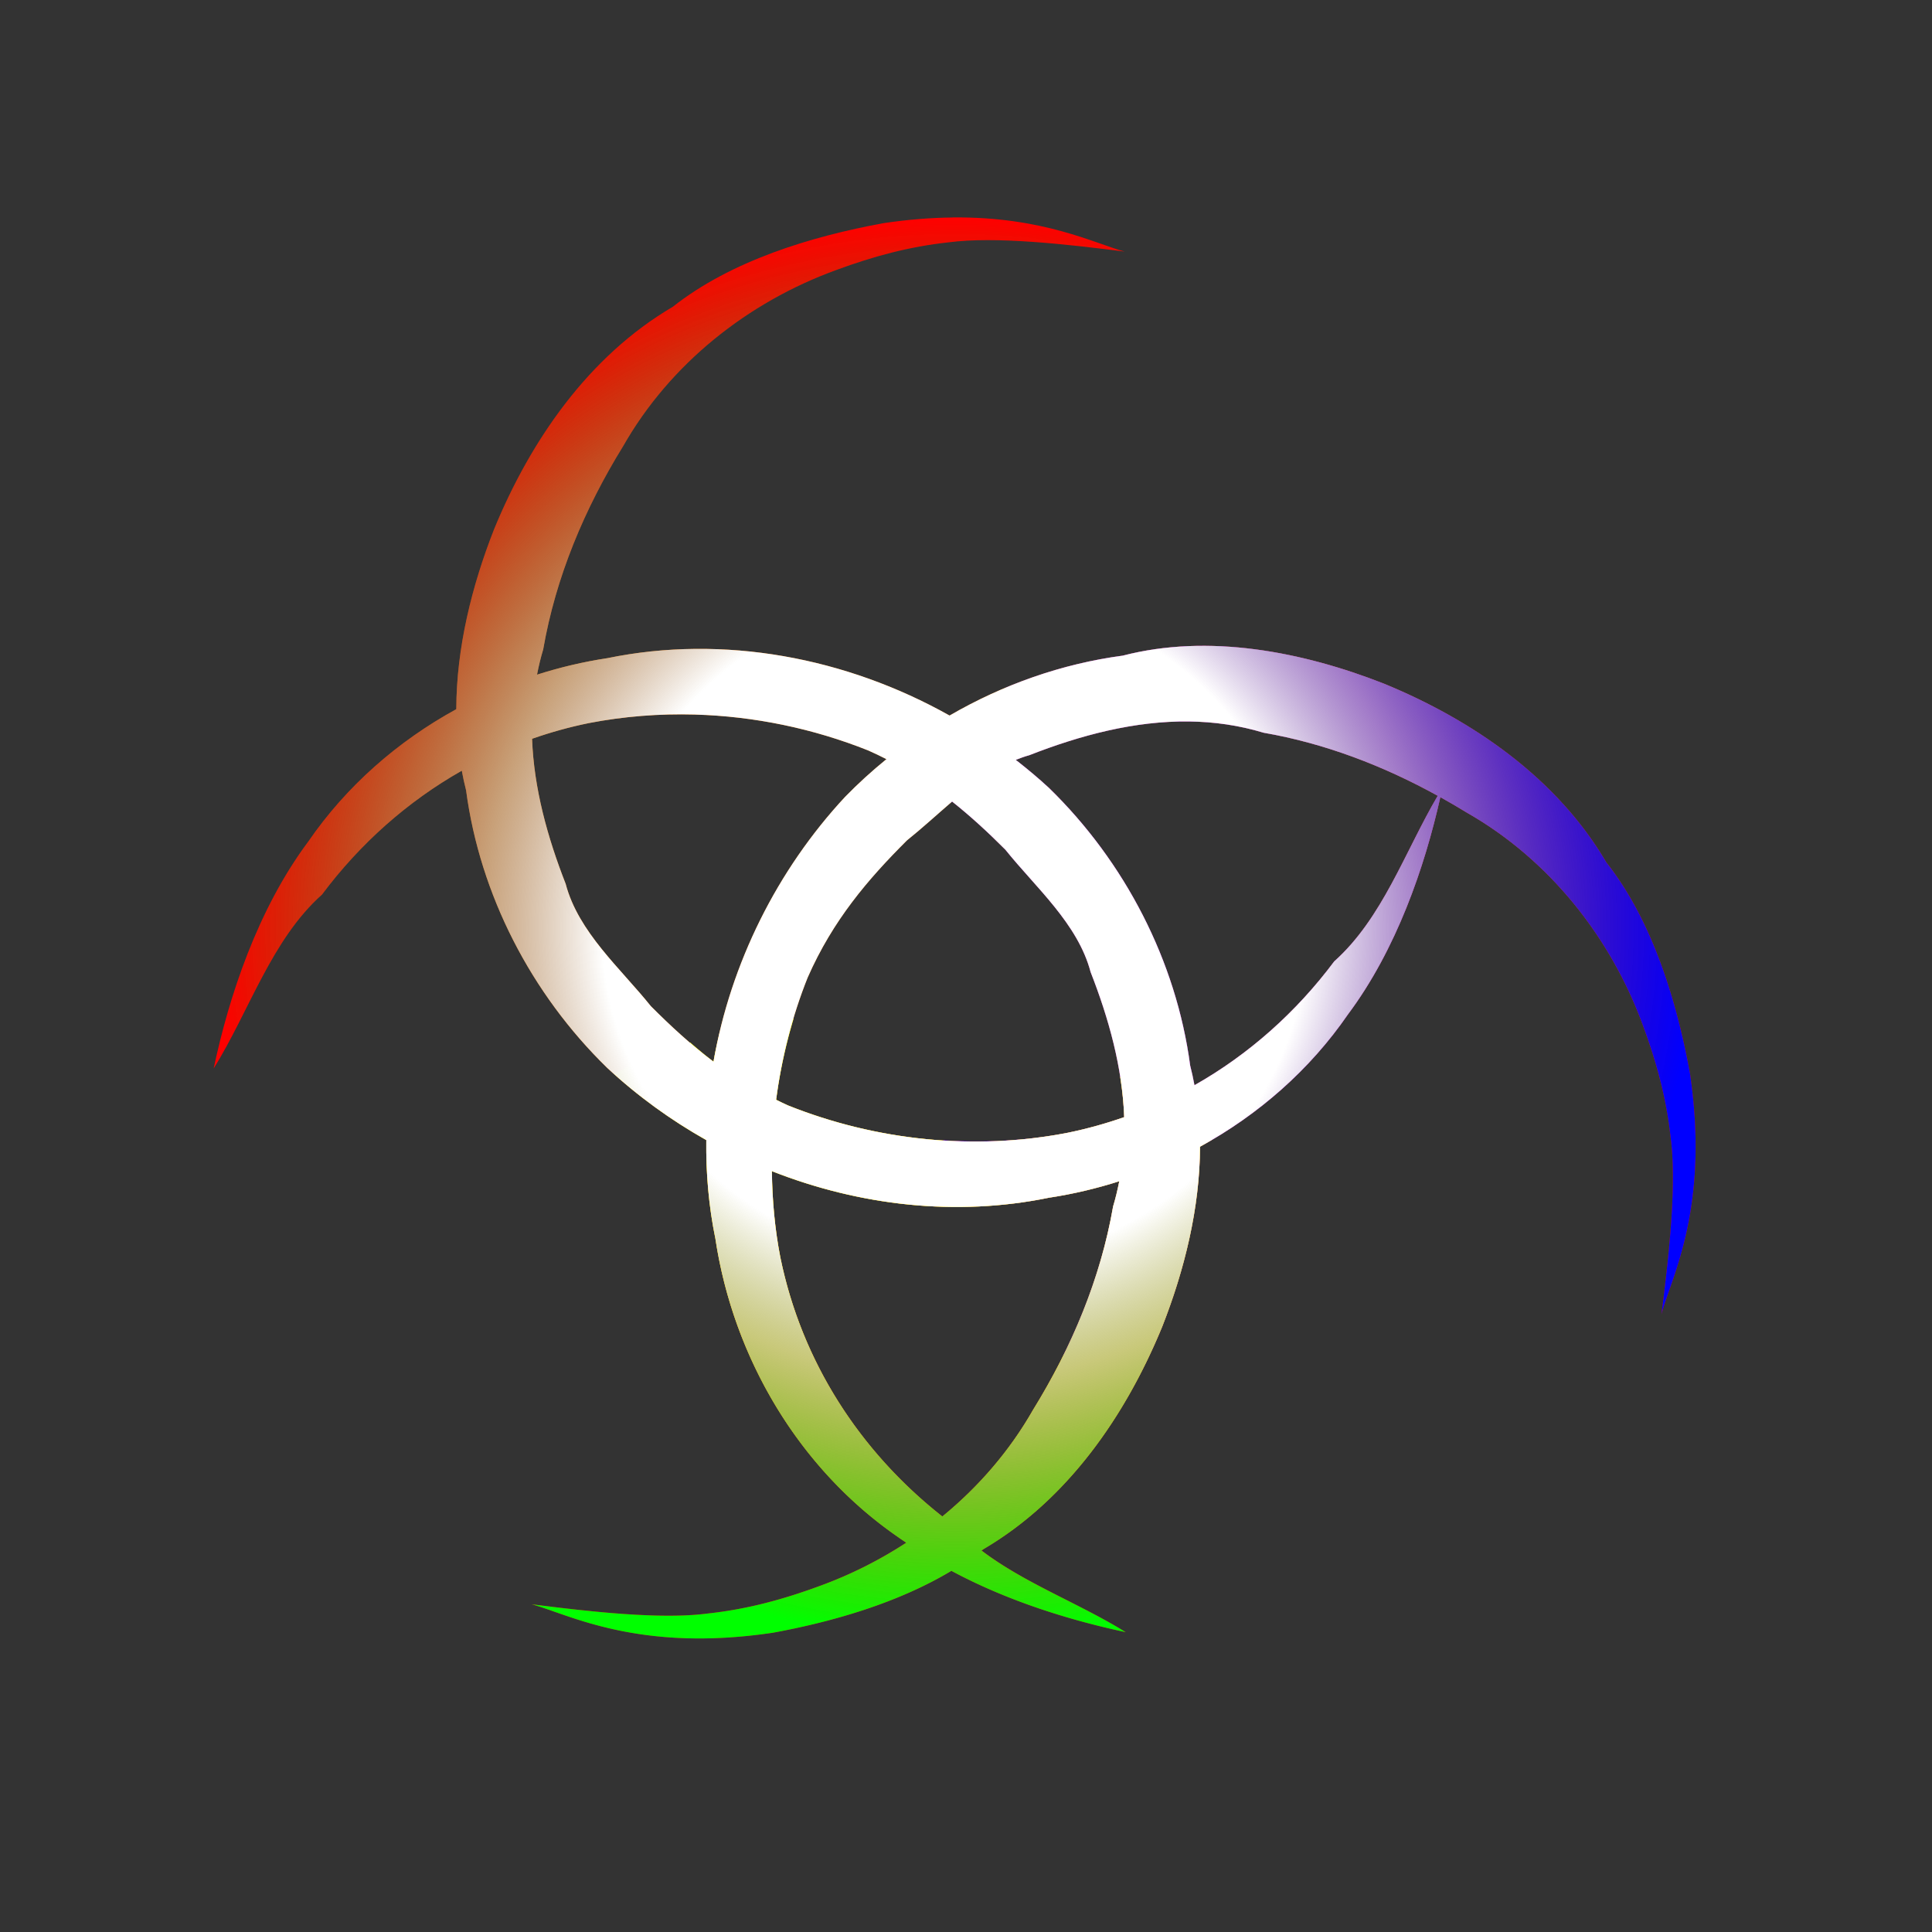 <?xml version="1.0" encoding="UTF-8" standalone="no"?>
<!-- Created with Inkscape (http://www.inkscape.org/) -->

<svg
   width="500"
   height="500"
   viewBox="0 0 132.292 132.292"
   version="1.1"
   id="svg1"
   inkscape:version="1.3.2 (091e20e, 2023-11-25)"
   sodipodi:docname="huecluelogo4.svg"
   xml:space="preserve"
   xmlns:inkscape="http://www.inkscape.org/namespaces/inkscape"
   xmlns:sodipodi="http://sodipodi.sourceforge.net/DTD/sodipodi-0.dtd"
   xmlns:xlink="http://www.w3.org/1999/xlink"
   xmlns="http://www.w3.org/2000/svg"
   xmlns:svg="http://www.w3.org/2000/svg"><rect x="0" y="0" width="132.292" height="132.292" fill="#333333" stroke="none"/><sodipodi:namedview
     id="namedview1"
     pagecolor="#ffffff"
     bordercolor="#666666"
     borderopacity="1.0"
     inkscape:showpageshadow="2"
     inkscape:pageopacity="0.0"
     inkscape:pagecheckerboard="0"
     inkscape:deskcolor="#d1d1d1"
     inkscape:document-units="mm"
     inkscape:zoom="0.73106231"
     inkscape:cx="133.36756"
     inkscape:cy="359.06652"
     inkscape:window-width="1440"
     inkscape:window-height="900"
     inkscape:window-x="0"
     inkscape:window-y="0"
     inkscape:window-maximized="0"
     inkscape:current-layer="layer1" /><defs
     id="defs1"><linearGradient
       id="linearGradient48"
       inkscape:collect="always"><stop
         style="stop-color:#8000ff;stop-opacity:1;"
         offset="0.637"
         id="stop47" /><stop
         style="stop-color:#0000ff;stop-opacity:1;"
         offset="1"
         id="stop48" /></linearGradient><linearGradient
       id="linearGradient46"
       inkscape:collect="always"><stop
         style="stop-color:#ffff00;stop-opacity:1;"
         offset="0.637"
         id="stop45" /><stop
         style="stop-color:#00ff00;stop-opacity:1;"
         offset="1"
         id="stop46" /></linearGradient><linearGradient
       id="linearGradient42"
       inkscape:collect="always"><stop
         style="stop-color:#ff8000;stop-opacity:1;"
         offset="0.637"
         id="stop44" /><stop
         style="stop-color:#ff0000;stop-opacity:1;"
         offset="1"
         id="stop43" /></linearGradient><linearGradient
       id="linearGradient33"
       inkscape:collect="always"><stop
         style="stop-color:#ffffff;stop-opacity:1;"
         offset="0.476"
         id="stop31" /><stop
         style="stop-color:#000000;stop-opacity:0;"
         offset="1"
         id="stop32" /></linearGradient><radialGradient
       inkscape:collect="always"
       xlink:href="#linearGradient33"
       id="radialGradient30"
       cx="65.369"
       cy="63.541"
       fx="65.369"
       fy="63.541"
       r="50.737"
       gradientTransform="matrix(1,0,0,0.959,0,2.614)"
       gradientUnits="userSpaceOnUse" /><radialGradient
       inkscape:collect="always"
       xlink:href="#linearGradient42"
       id="radialGradient44"
       cx="65.369"
       cy="63.541"
       fx="65.369"
       fy="63.541"
       r="50.737"
       gradientTransform="matrix(1,0,0,0.959,0,2.614)"
       gradientUnits="userSpaceOnUse" /><radialGradient
       inkscape:collect="always"
       xlink:href="#linearGradient46"
       id="radialGradient44-5"
       cx="65.369"
       cy="63.541"
       fx="65.369"
       fy="63.541"
       r="50.737"
       gradientTransform="matrix(1,0,0,0.959,-2e-6,2.614)"
       gradientUnits="userSpaceOnUse" /><radialGradient
       inkscape:collect="always"
       xlink:href="#linearGradient48"
       id="radialGradient44-53"
       cx="65.369"
       cy="63.541"
       fx="65.369"
       fy="63.541"
       r="50.737"
       gradientTransform="matrix(1,0,0,0.959,6e-6,2.614)"
       gradientUnits="userSpaceOnUse" /></defs><g
     inkscape:label="Layer 1"
     inkscape:groupmode="layer"
     id="layer1"><path
       id="path3"
       style="display:inline;fill:url(#radialGradient44);stroke:none;stroke-width:0.265px;stroke-linecap:butt;stroke-linejoin:miter;stroke-opacity:1"
       d="m 65.23,14.893 c -1.435,0.014 -3.014,0.131 -4.749,0.39 -4.938,0.907 -10.417,2.566 -14.413,5.726 -5.756,3.376 -9.732,9.139 -12.233,15.223 -1.518,3.857 -2.582,8.122 -2.591,12.328 -4.006,2.192 -7.521,5.263 -10.132,9.061 -3.473,4.65 -5.433,10.599 -6.481,15.543 2.438,-3.919 3.952,-8.818 7.418,-11.91 2.608,-3.488 5.852,-6.374 9.572,-8.481 0.084,0.45 0.179,0.899 0.294,1.343 0.95,7.147 4.46,13.944 9.668,19.012 2.051,1.907 4.337,3.562 6.78,4.937 -0.028,2.256 0.164,4.518 0.623,6.748 1.229,8.153 5.719,15.769 12.55,20.465 0.168,0.126 0.35,0.235 0.522,0.357 -1.844,1.202 -3.827,2.197 -5.899,2.951 -2.563,0.947 -5.021,1.606 -7.685,1.895 -3.217,0.426 -8.082,-0.124 -12.069,-0.631 2.493,0.663 7.27,3.329 16.526,1.948 4.088,-0.751 8.534,-2.032 12.215,-4.239 3.89,2.093 8.198,3.407 11.934,4.2 -3.146,-1.957 -6.908,-3.334 -9.875,-5.588 0.045,-0.035 0.095,-0.064 0.139,-0.099 5.756,-3.376 9.732,-9.139 12.233,-15.223 1.518,-3.857 2.582,-8.123 2.591,-12.328 4.006,-2.192 7.521,-5.263 10.132,-9.061 3.32,-4.445 5.247,-10.069 6.327,-14.876 0.613,0.342 1.221,0.694 1.818,1.062 5.63,3.205 9.852,8.525 12.058,14.585 0.947,2.563 1.606,5.022 1.895,7.686 0.426,3.217 -0.124,8.081 -0.631,12.069 0.663,-2.493 3.329,-7.269 1.948,-16.526 -0.907,-4.938 -2.566,-10.417 -5.726,-14.413 -3.376,-5.756 -9.139,-9.732 -15.223,-12.233 -5.58,-2.196 -12.013,-3.443 -17.885,-1.92 -4.165,0.554 -8.207,1.982 -11.861,4.103 -7.063,-3.968 -15.457,-5.571 -23.441,-3.928 -1.631,0.246 -3.239,0.628 -4.807,1.127 0.113,-0.576 0.248,-1.152 0.422,-1.727 0.863,-4.969 2.838,-9.648 5.475,-13.919 3.205,-5.63 8.526,-9.853 14.586,-12.059 2.563,-0.947 5.021,-1.606 7.685,-1.895 3.217,-0.426 8.082,0.124 12.069,0.631 -2.025,-0.539 -5.558,-2.4 -11.777,-2.338 z M 47.584,48.929 c 4.059,0.115 8.099,0.953 11.872,2.46 0.429,0.189 0.839,0.389 1.242,0.593 -0.991,0.806 -1.938,1.666 -2.83,2.582 -4.658,5.008 -7.836,11.404 -9.013,18.132 -1.554,-1.165 -2.941,-2.45 -4.287,-3.799 -2.075,-2.589 -4.962,-5.065 -5.834,-8.374 -1.246,-3.186 -2.178,-6.544 -2.3,-9.936 1.255,-0.439 2.548,-0.801 3.878,-1.072 2.395,-0.464 4.837,-0.655 7.272,-0.587 z m 33.844,0.473 c 1.699,0.022 3.404,0.259 5.097,0.771 4.207,0.731 8.203,2.265 11.923,4.317 -2.245,3.816 -3.784,8.392 -7.086,11.337 -2.608,3.488 -5.851,6.375 -9.572,8.482 -0.084,-0.45 -0.179,-0.899 -0.294,-1.344 -0.95,-7.147 -4.46,-13.944 -9.668,-19.012 -0.727,-0.676 -1.491,-1.309 -2.273,-1.921 0.301,-0.117 0.603,-0.234 0.919,-0.317 3.504,-1.371 7.216,-2.361 10.954,-2.313 z m -16.233,5.484 c 1.298,1.03 2.491,2.138 3.649,3.298 2.075,2.589 4.962,5.066 5.834,8.375 1.247,3.186 2.178,6.543 2.3,9.936 -1.255,0.439 -2.548,0.801 -3.878,1.072 -6.387,1.237 -13.107,0.538 -19.144,-1.874 -0.281,-0.123 -0.543,-0.258 -0.812,-0.388 0.376,-2.864 1.088,-5.686 2.16,-8.369 1.731,-3.938 4.141,-6.739 6.796,-9.389 1.026,-0.822 2.046,-1.76 3.095,-2.662 z M 52.854,80.194 c 6.002,2.365 12.619,3.126 18.98,1.817 1.631,-0.246 3.239,-0.628 4.807,-1.127 -0.113,0.576 -0.248,1.152 -0.422,1.727 -0.863,4.969 -2.838,9.648 -5.475,13.919 -1.602,2.814 -3.732,5.276 -6.218,7.31 C 58.88,99.394 54.891,93.25 53.43,86.081 c -0.376,-1.941 -0.552,-3.913 -0.576,-5.887 z"
       sodipodi:insensitive="true" /><path
       id="path3-5"
       style="display:inline;fill:url(#radialGradient44-53);stroke:none;stroke-width:0.265px;stroke-linecap:butt;stroke-linejoin:miter;stroke-opacity:1"
       d="m 81.368,44.245 c -1.516,0.063 -3.019,0.271 -4.487,0.652 -2.753,0.366 -5.45,1.121 -8.02,2.199 a 41.605,39.611 0 0 0 -3.755,7.868 c 0.03,-0.026 0.059,-0.051 0.09,-0.078 1.298,1.03 2.491,2.138 3.649,3.298 2.075,2.589 4.962,5.066 5.834,8.375 1.247,3.186 2.178,6.543 2.3,9.936 -1.255,0.439 -2.548,0.801 -3.878,1.072 -2.803,0.543 -5.669,0.692 -8.514,0.507 a 41.605,39.611 0 0 0 1.725,4.544 c 1.848,-0.045 3.696,-0.232 5.523,-0.608 1.631,-0.246 3.239,-0.628 4.807,-1.127 -0.113,0.576 -0.248,1.152 -0.422,1.727 -0.618,3.554 -1.811,6.957 -3.402,10.171 a 41.605,39.611 0 0 0 3.852,3.771 c 1.123,-1.825 2.1,-3.742 2.906,-5.702 1.518,-3.857 2.582,-8.123 2.591,-12.328 4.006,-2.192 7.521,-5.263 10.132,-9.061 3.32,-4.445 5.247,-10.069 6.327,-14.876 0.613,0.342 1.221,0.694 1.818,1.062 5.63,3.205 9.852,8.525 12.058,14.585 0.947,2.563 1.606,5.022 1.895,7.686 0.426,3.217 -0.124,8.081 -0.631,12.069 0.663,-2.493 3.329,-7.269 1.948,-16.526 -0.907,-4.938 -2.566,-10.417 -5.726,-14.413 -3.376,-5.756 -9.139,-9.732 -15.223,-12.233 -4.185,-1.647 -8.85,-2.76 -13.398,-2.571 z m 0.061,5.157 c 1.699,0.022 3.404,0.259 5.097,0.771 4.207,0.731 8.203,2.265 11.923,4.317 -2.245,3.816 -3.784,8.392 -7.086,11.337 -2.608,3.488 -5.851,6.375 -9.572,8.482 -0.084,-0.45 -0.179,-0.899 -0.294,-1.344 -0.95,-7.147 -4.46,-13.944 -9.668,-19.012 -0.727,-0.676 -1.491,-1.309 -2.273,-1.921 0.301,-0.117 0.603,-0.234 0.919,-0.317 3.504,-1.371 7.216,-2.361 10.954,-2.313 z"
       sodipodi:insensitive="true" /><path
       id="path3-7"
       style="display:inline;fill:url(#radialGradient44-5);stroke:none;stroke-width:0.265px;stroke-linecap:butt;stroke-linejoin:miter;stroke-opacity:1"
       d="m 54.34,69.757 a 33.184,28.105 0 0 0 -5.071,1 c -0.151,0.644 -0.3,1.288 -0.414,1.939 -0.555,-0.416 -1.069,-0.863 -1.587,-1.307 a 33.184,28.105 0 0 0 -5.232,2.136 c 1.935,1.737 4.059,3.265 6.328,4.542 -0.028,2.256 0.164,4.518 0.623,6.748 1.229,8.153 5.719,15.769 12.55,20.465 0.168,0.126 0.35,0.235 0.522,0.357 -1.844,1.202 -3.827,2.197 -5.899,2.951 -2.563,0.947 -5.021,1.606 -7.685,1.895 -3.217,0.426 -8.082,-0.124 -12.069,-0.631 2.493,0.663 7.27,3.329 16.526,1.948 4.088,-0.751 8.534,-2.032 12.215,-4.239 3.89,2.093 8.198,3.407 11.934,4.2 -3.146,-1.957 -6.908,-3.334 -9.875,-5.588 0.045,-0.035 0.095,-0.064 0.139,-0.099 5.756,-3.376 9.732,-9.139 12.233,-15.223 1.518,-3.857 2.582,-8.123 2.591,-12.328 0.276,-0.151 0.544,-0.317 0.816,-0.476 a 33.184,28.105 0 0 0 -6.284,-4.308 c 0.143,0.915 0.246,1.834 0.279,2.757 -1.255,0.439 -2.548,0.801 -3.878,1.072 -6.387,1.237 -13.107,0.538 -19.144,-1.874 -0.281,-0.123 -0.543,-0.258 -0.812,-0.388 0.246,-1.879 0.653,-3.734 1.196,-5.549 z m -1.486,10.437 c 6.002,2.365 12.619,3.126 18.98,1.817 1.631,-0.246 3.239,-0.628 4.807,-1.127 -0.113,0.576 -0.248,1.152 -0.422,1.727 -0.863,4.969 -2.838,9.648 -5.475,13.919 -1.602,2.814 -3.732,5.276 -6.218,7.31 C 58.88,99.394 54.891,93.25 53.43,86.081 53.054,84.14 52.879,82.168 52.854,80.194 Z"
       sodipodi:insensitive="true" /><path
       id="path3-4"
       style="display:inline;fill:url(#radialGradient30);stroke:none;stroke-width:0.265px;stroke-linecap:butt;stroke-linejoin:miter;stroke-opacity:1"
       d="m 65.23,14.893 c -1.435,0.014 -3.014,0.131 -4.749,0.39 -4.938,0.907 -10.417,2.566 -14.413,5.726 -5.756,3.376 -9.732,9.139 -12.233,15.223 -1.518,3.857 -2.582,8.122 -2.591,12.328 -4.006,2.192 -7.521,5.263 -10.132,9.061 -3.473,4.65 -5.433,10.599 -6.481,15.543 2.438,-3.919 3.952,-8.818 7.418,-11.91 2.608,-3.488 5.852,-6.374 9.572,-8.481 0.084,0.45 0.179,0.899 0.294,1.343 0.95,7.147 4.46,13.944 9.668,19.012 2.051,1.907 4.337,3.562 6.78,4.937 -0.028,2.256 0.164,4.518 0.623,6.748 1.229,8.153 5.719,15.769 12.55,20.465 0.168,0.126 0.35,0.235 0.522,0.357 -1.844,1.202 -3.827,2.197 -5.899,2.951 -2.563,0.947 -5.021,1.606 -7.685,1.895 -3.217,0.426 -8.082,-0.124 -12.069,-0.631 2.493,0.663 7.27,3.329 16.526,1.948 4.088,-0.751 8.534,-2.032 12.215,-4.239 3.89,2.093 8.198,3.407 11.934,4.2 -3.146,-1.957 -6.908,-3.334 -9.875,-5.588 0.045,-0.035 0.095,-0.064 0.139,-0.099 5.756,-3.376 9.732,-9.139 12.233,-15.223 1.518,-3.857 2.582,-8.123 2.591,-12.328 4.006,-2.192 7.521,-5.263 10.132,-9.061 3.32,-4.445 5.247,-10.069 6.327,-14.876 0.613,0.342 1.221,0.694 1.819,1.062 5.63,3.205 9.852,8.525 12.058,14.585 0.947,2.563 1.606,5.022 1.895,7.686 0.426,3.217 -0.124,8.081 -0.631,12.069 0.663,-2.493 3.329,-7.269 1.948,-16.526 -0.907,-4.938 -2.565,-10.417 -5.726,-14.413 -3.376,-5.756 -9.139,-9.732 -15.223,-12.233 -5.58,-2.196 -12.013,-3.443 -17.885,-1.92 -4.165,0.554 -8.207,1.982 -11.861,4.103 -7.063,-3.968 -15.457,-5.571 -23.441,-3.928 -1.631,0.246 -3.239,0.628 -4.807,1.127 0.113,-0.576 0.248,-1.152 0.422,-1.727 0.863,-4.969 2.838,-9.648 5.475,-13.919 3.205,-5.63 8.526,-9.853 14.586,-12.059 2.563,-0.947 5.021,-1.606 7.685,-1.895 3.217,-0.426 8.082,0.124 12.069,0.631 -2.025,-0.539 -5.558,-2.4 -11.777,-2.338 z M 47.584,48.929 c 4.059,0.115 8.099,0.953 11.872,2.46 0.429,0.189 0.839,0.389 1.242,0.593 -0.991,0.806 -1.938,1.666 -2.83,2.582 -4.658,5.008 -7.836,11.404 -9.013,18.132 -1.554,-1.165 -2.941,-2.45 -4.287,-3.799 -2.075,-2.589 -4.962,-5.065 -5.834,-8.374 -1.246,-3.186 -2.178,-6.544 -2.3,-9.936 1.255,-0.439 2.548,-0.801 3.878,-1.072 2.395,-0.464 4.837,-0.655 7.272,-0.587 z m 33.844,0.473 c 1.699,0.022 3.404,0.259 5.097,0.771 4.207,0.731 8.203,2.265 11.923,4.317 -2.245,3.816 -3.784,8.392 -7.086,11.337 -2.608,3.488 -5.851,6.375 -9.572,8.482 -0.084,-0.45 -0.179,-0.899 -0.294,-1.344 -0.95,-7.147 -4.46,-13.944 -9.668,-19.012 -0.727,-0.676 -1.491,-1.309 -2.273,-1.921 0.301,-0.117 0.603,-0.234 0.919,-0.317 3.504,-1.371 7.216,-2.361 10.954,-2.313 z m -16.233,5.484 c 1.298,1.03 2.491,2.138 3.649,3.298 2.075,2.589 4.962,5.066 5.834,8.375 1.247,3.186 2.178,6.543 2.3,9.936 -1.255,0.439 -2.548,0.801 -3.878,1.072 -6.387,1.237 -13.107,0.538 -19.144,-1.874 -0.281,-0.123 -0.543,-0.258 -0.812,-0.388 0.376,-2.864 1.088,-5.686 2.16,-8.369 1.731,-3.938 4.141,-6.739 6.796,-9.389 1.026,-0.822 2.046,-1.76 3.095,-2.662 z M 52.854,80.194 c 6.002,2.365 12.619,3.126 18.98,1.817 1.631,-0.246 3.239,-0.628 4.807,-1.127 -0.113,0.576 -0.248,1.152 -0.422,1.726 -0.863,4.969 -2.838,9.648 -5.475,13.919 -1.602,2.814 -3.732,5.276 -6.218,7.31 -5.647,-4.446 -9.635,-10.59 -11.096,-17.759 -0.376,-1.941 -0.552,-3.913 -0.576,-5.887 z"
       inkscape:label="path3-4"
       sodipodi:insensitive="true" /></g></svg>
